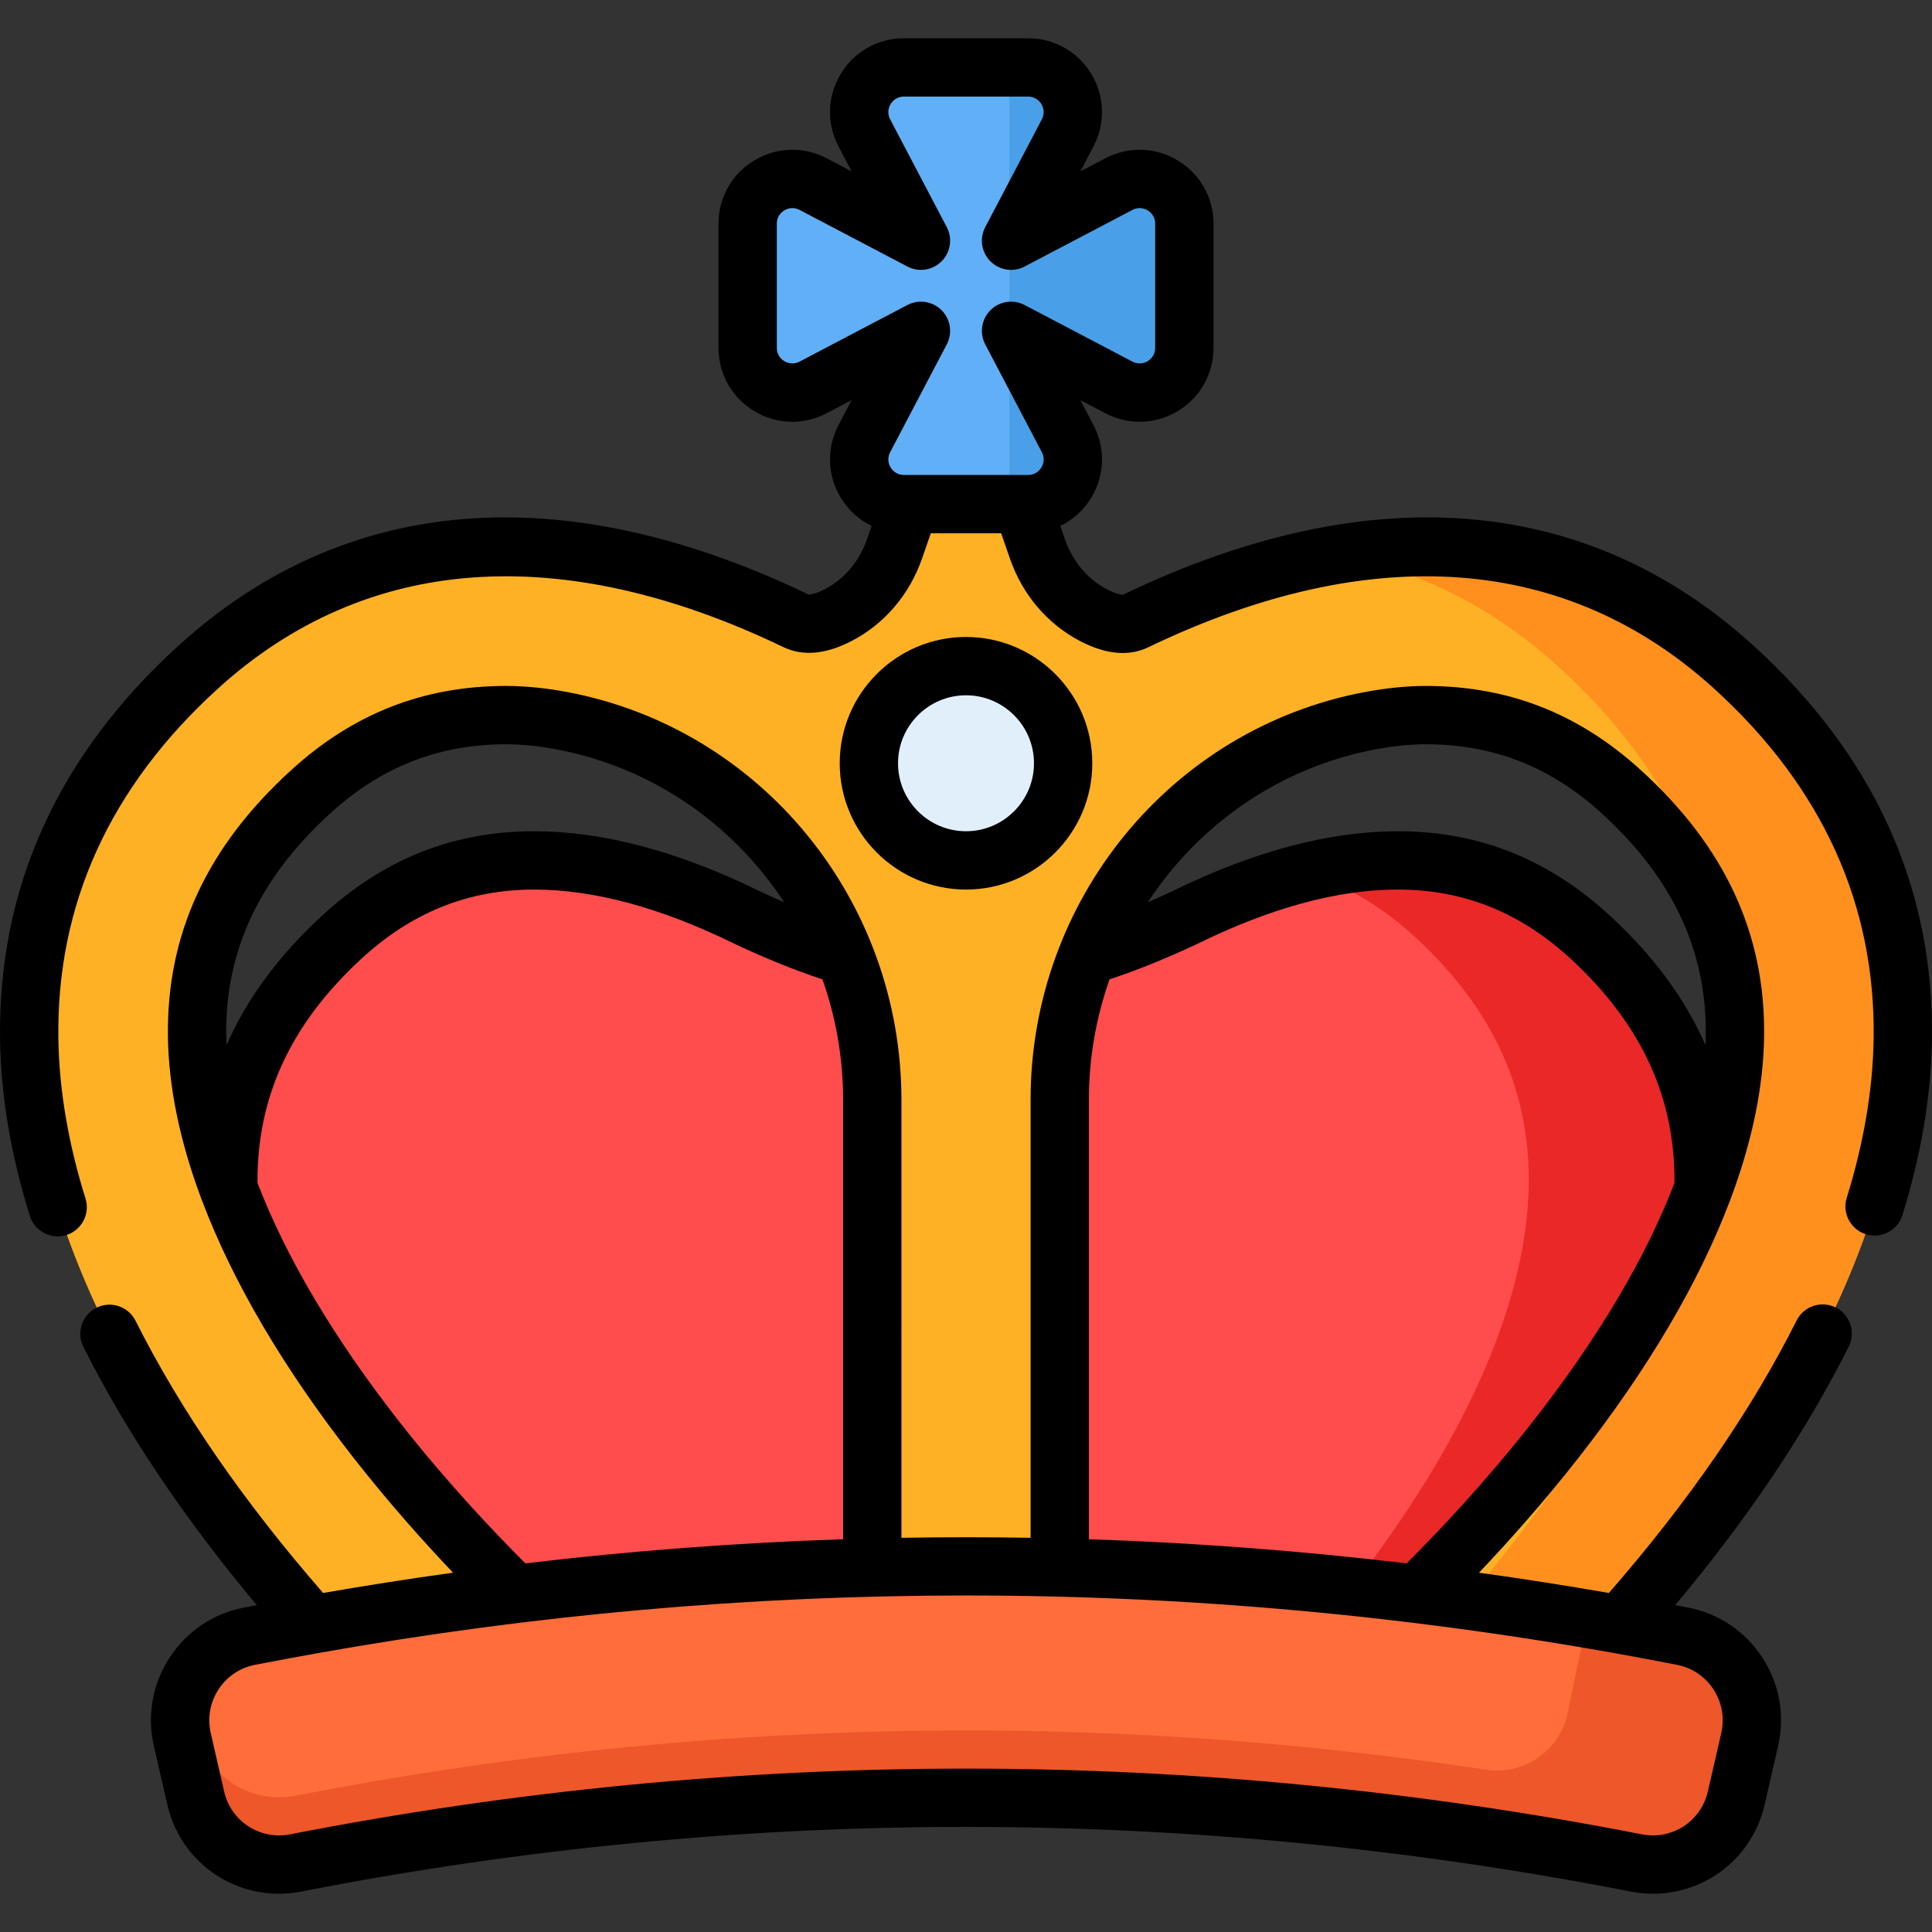 <?xml version="1.0" encoding="iso-8859-1"?>
<!-- Generator: Adobe Illustrator 19.0.0, SVG Export Plug-In . SVG Version: 6.00 Build 0)  -->
<svg version="1.1" id="Capa_1" xmlns="http://www.w3.org/2000/svg" xmlns:xlink="http://www.w3.org/1999/xlink" x="0px" y="0px"
	 viewBox="0 0 511.998 511.998" style="enable-background:new 0 0 511.998 511.998;" xml:space="preserve">
<rect x="0" y="0" width="511.998" height="511.998" fill="#333333" stroke="none"/>
<path style="fill:#FF4C4C;" d="M113.157,427.885h285.686c2.856-3.498,5.75-7.162,8.64-10.988
	c28.331-37.499,43.547-73.021,44.003-102.724c0.386-25.189-9.36-46.639-29.797-65.572c-14.953-13.853-31.734-20.587-51.302-20.587
	c-16.826,0-35.612,5.003-55.837,14.87l-0.788,0.38c-21.449,10.054-39.487,14.957-56.767,15.429L256,258.719l-0.996-0.027
	c-17.28-0.472-35.317-5.374-56.767-15.429l-0.729-0.352c-20.248-9.886-39.054-14.898-55.895-14.898
	c-19.568,0-36.349,6.734-51.302,20.586c-20.437,18.935-30.184,40.383-29.798,65.573c0.456,29.703,15.672,65.225,44.003,102.724
	C107.407,420.723,110.3,424.387,113.157,427.885z"/>
<path style="fill:#EA2828;" d="M421.689,248.601c-14.953-13.853-31.734-20.587-51.301-20.587c-7.75,0-15.921,1.075-24.451,3.184
	c10.608,3.253,20.34,9.014,29.395,17.403c20.437,18.933,30.183,40.382,29.797,65.572c-0.456,29.703-15.672,65.225-44.003,102.724
	c-2.89,3.826-5.784,7.49-8.64,10.988h46.358c2.856-3.498,5.75-7.162,8.64-10.988c28.331-37.499,43.547-73.021,44.003-102.724
	C451.873,288.983,442.126,267.534,421.689,248.601z"/>
<path style="fill:#FFB125;" d="M459.487,176.811c-41.561-37.802-96.274-42.083-158.228-12.385l-0.308,0.148
	c-3.254,1.562-7.312,0.465-11.113-1.515c-7.031-3.663-12.276-10.024-14.88-17.513L256,91.013l-18.951,54.471
	c-2.615,7.517-7.892,13.899-14.963,17.552c-3.81,1.968-7.875,3.055-11.129,1.493l-0.214-0.103
	c-61.954-29.698-116.667-25.416-158.228,12.385c-30.299,27.559-45.362,60.753-44.77,98.661
	c0.97,62.111,45.258,122.316,78.037,158.484h63.015c-3.525-3.09-26.366-23.477-48.922-52.253
	c-30.714-39.184-47.19-76.183-47.646-106.999c-0.369-24.892,9.517-46.147,30.222-64.979c14.954-13.601,31.86-20.214,51.683-20.214
	c0.04,0,0.08,0,0.121,0c4.788,0.014,9.753,0.552,14.818,1.516c47.887,9.107,82.091,51.717,82.091,100.462v142.468h49.677v-142.47
	c0-48.75,34.212-91.363,82.106-100.463c5.061-0.962,10.02-1.499,14.804-1.513c0.04,0,0.081,0,0.121,0
	c19.823,0,36.728,6.613,51.683,20.214c20.704,18.832,30.591,40.086,30.222,64.979c-0.456,30.816-16.932,67.816-47.646,106.999
	c-22.556,28.777-45.398,49.164-48.922,52.253h63.015c32.779-36.167,77.066-96.373,78.037-158.484
	C504.849,237.564,489.786,204.369,459.487,176.811z"/>
<path style="fill:#FF901D;" d="M459.487,176.811c-29.242-26.597-65.003-36.575-105.208-29.824
	c21.639,4.022,41.407,13.959,58.85,29.824c22.023,20.031,35.988,43.043,41.751,68.675c3.425,9.17,5.047,18.879,4.893,29.217
	c-0.165,11.153-2.44,23.12-6.717,35.704c-12.493,49.119-46.623,94.232-73.194,123.549h46.358
	c32.779-36.167,77.066-96.373,78.037-158.484C504.849,237.564,489.786,204.369,459.487,176.811z"/>
<path style="fill:#FF6D3A;" d="M433.616,493.694c-117.987-23.053-237.243-23.053-355.231,0
	c-12.039,2.352-23.775-5.248-26.514-17.205c-1.184-5.168-2.368-10.336-3.553-15.504c-2.863-12.494,5.171-24.902,17.75-27.367
	c126.14-24.725,253.725-24.725,379.865,0c12.579,2.466,20.613,14.873,17.75,27.367c-1.184,5.168-2.368,10.336-3.553,15.504
	C457.39,488.445,445.654,496.046,433.616,493.694z"/>
<path style="fill:#ED5729;" d="M464.201,457.528c0.001-0.009,0.002-0.018,0.003-0.027c0.037-0.519,0.05-1.035,0.052-1.549
	c0-0.117-0.001-0.234-0.002-0.351c-0.007-0.506-0.024-1.011-0.065-1.511c0-0.004,0-0.008-0.001-0.012
	c-0.042-0.516-0.106-1.027-0.182-1.536c-0.015-0.1-0.031-0.2-0.048-0.3c-0.166-1.015-0.4-2.013-0.699-2.986
	c-0.026-0.084-0.052-0.167-0.079-0.25c-2.436-7.615-8.818-13.734-17.248-15.387c-8.425-1.651-16.858-3.184-25.295-4.615
	l-5.193,24.986c-2.064,9.932-11.528,16.52-21.558,15.003c-104.967-15.876-210.71-13.586-315.453,6.874
	c-12.056,2.355-23.819-5.221-26.563-17.195c-0.848-3.7-1.696-7.399-2.543-11.099c-1.671,4.228-2.098,9.003-0.923,13.778
	c1.097,4.768,2.193,9.532,3.29,14.299c2.371,12.438,14.372,20.452,26.691,18.045c109.505-21.396,220.102-22.919,329.763-4.6l0,0
	c4.093,0.684,8.185,1.395,12.275,2.13c0.202,0.037,0.404,0.071,0.606,0.107c4.227,0.763,8.453,1.555,12.676,2.38
	c12.003,2.347,23.692-5.301,26.424-17.222c1.184-5.168,2.368-10.336,3.553-15.504c0.119-0.518,0.212-1.036,0.294-1.554
	c0.02-0.129,0.04-0.258,0.058-0.387C464.105,458.538,464.165,458.032,464.201,457.528z"/>
<path style="fill:#61AFF6;" d="M296.514,48.792l-28.575,15.001l15.001-28.575c4.14-7.886-1.579-17.349-10.486-17.349h-32.906
	c-8.907,0-14.626,9.462-10.486,17.349l15.001,28.576l-28.576-15.001c-7.886-4.14-17.349,1.579-17.349,10.486v32.906
	c0,8.907,9.462,14.626,17.349,10.486l28.575-15.001l-15.001,28.575c-4.14,7.886,1.579,17.349,10.486,17.349h32.906
	c8.907,0,14.626-9.462,10.486-17.349L267.938,87.67l28.575,15.001c7.886,4.14,17.349-1.579,17.349-10.486V59.279
	C313.862,50.372,304.4,44.652,296.514,48.792z"/>
<path style="fill:#49A0E8;" d="M296.514,48.792l-28.575,15.001l15.001-28.575c4.14-7.886-1.579-17.349-10.486-17.349h-4.949v115.724
	h4.949c8.907,0,14.626-9.462,10.486-17.349L267.938,87.67l28.575,15.001c7.886,4.14,17.349-1.579,17.349-10.486V59.279
	C313.862,50.372,304.4,44.652,296.514,48.792z"/>
<circle style="fill:#E1EFFB;" cx="256" cy="202.27" r="25.741"/>
<path d="M289.467,202.272c0-18.454-15.014-33.467-33.467-33.467s-33.467,15.014-33.467,33.467S237.546,235.74,256,235.74
	S289.467,220.726,289.467,202.272z M237.985,202.272c0-9.933,8.081-18.015,18.015-18.015c9.934,0,18.015,8.081,18.015,18.015
	s-8.081,18.015-18.015,18.015S237.985,212.206,237.985,202.272z"/>
<path d="M464.686,171.095c-44.078-40.09-101.745-44.806-166.768-13.636l-0.225,0.117c-0.011,0.003-1.241,0.215-4.284-1.37
	c-5.169-2.693-9.129-7.38-11.152-13.198l-1.261-3.627c3.342-1.615,6.197-4.185,8.206-7.507c3.575-5.915,3.792-13.1,0.579-19.22
	l-3.472-6.614l6.614,3.472c6.12,3.212,13.305,2.995,19.22-0.579c5.915-3.575,9.446-9.837,9.446-16.748V59.279
	c0-6.912-3.532-13.173-9.447-16.749c-5.914-3.574-13.1-3.791-19.219-0.579l-6.614,3.472l3.472-6.615
	c3.213-6.12,2.996-13.305-0.579-19.22s-9.837-9.446-16.748-9.446h-32.906c-6.911,0-13.173,3.531-16.748,9.446
	s-3.792,13.1-0.579,19.22l3.472,6.614l-6.614-3.472c-6.119-3.212-13.304-2.996-19.22,0.579c-5.915,3.575-9.447,9.837-9.447,16.749
	v32.906c0,6.911,3.531,13.173,9.446,16.748s13.1,3.793,19.22,0.579l6.614-3.472l-3.472,6.614c-3.213,6.12-2.996,13.305,0.579,19.22
	c2.006,3.318,4.857,5.886,8.195,7.501l-1.242,3.57c-2.033,5.844-6.015,10.541-11.213,13.226c-2.545,1.315-3.829,1.387-4.16,1.387
	c-0.063,0-0.092-0.003-0.088,0.001l-0.21-0.101c-65.023-31.17-122.69-26.453-166.766,13.637
	C15.303,200.211-0.61,235.369,0.018,275.592c0.233,14.945,2.888,30.636,7.891,46.636c1.033,3.305,4.082,5.423,7.372,5.423
	c0.764,0,1.541-0.114,2.308-0.354c4.072-1.274,6.342-5.607,5.068-9.68c-4.56-14.584-6.979-28.804-7.189-42.266
	c-0.556-35.593,13.657-66.824,42.243-92.825c39.042-35.511,90.803-39.361,149.692-11.133l0.207,0.1
	c5.137,2.466,11.199,1.931,18.02-1.593c8.729-4.51,15.375-12.279,18.715-21.878l2.331-6.702h18.632l2.351,6.762
	c3.322,9.555,9.931,17.307,18.608,21.827c6.816,3.551,12.88,4.099,18.024,1.63l0.306-0.147
	c58.886-28.228,110.647-24.378,149.69,11.134c28.586,26.001,42.799,57.231,42.243,92.825c-0.209,13.401-2.607,27.554-7.126,42.066
	c-1.269,4.074,1.005,8.405,5.079,9.674c4.073,1.27,8.405-1.006,9.674-5.079c4.959-15.923,7.592-31.541,7.823-46.419
	C512.61,235.369,496.697,200.211,464.686,171.095z M261.097,91.261l15.002,28.575c0.974,1.856,0.239,3.446-0.122,4.044
	c-0.361,0.598-1.428,1.987-3.524,1.987l0,0h-32.906l0,0c-2.096,0-3.162-1.39-3.524-1.987c-0.361-0.598-1.096-2.188-0.122-4.043
	l15.002-28.575c1.572-2.994,1.014-6.663-1.378-9.055c-1.485-1.485-3.463-2.263-5.466-2.263c-1.222,0-2.454,0.29-3.589,0.885
	L211.895,95.83c-1.855,0.974-3.447,0.239-4.044-0.122c-0.598-0.361-1.987-1.428-1.987-3.524V59.279c0-2.096,1.39-3.162,1.987-3.524
	c0.598-0.362,2.187-1.097,4.044-0.122l28.575,15.001c2.993,1.571,6.663,1.013,9.054-1.378s2.95-6.06,1.378-9.055L235.9,31.626
	c-0.974-1.856-0.239-3.446,0.122-4.044c0.361-0.598,1.428-1.987,3.524-1.987h32.906c2.096,0,3.162,1.39,3.524,1.987
	c0.361,0.598,1.096,2.188,0.122,4.043L261.096,60.2c-1.572,2.994-1.014,6.663,1.378,9.055c2.391,2.392,6.061,2.95,9.054,1.378
	l28.576-15.001l0,0c1.855-0.975,3.446-0.24,4.043,0.122c0.598,0.361,1.987,1.428,1.987,3.524v32.906c0,2.096-1.39,3.162-1.987,3.524
	c-0.598,0.361-2.189,1.096-4.043,0.122L271.53,80.829c-2.996-1.572-6.664-1.014-9.055,1.378
	C260.083,84.598,259.525,88.267,261.097,91.261z"/>
<path d="M486.485,346.502c-3.813-1.911-8.458-0.372-10.37,3.443c-11.891,23.71-28.627,47.985-49.752,72.208
	c-11.461-1.995-22.934-3.785-34.418-5.376c7.886-8.295,17.095-18.611,26.264-30.308c18.584-23.709,32.12-46.76,40.258-68.322
	c0.15-0.322,0.277-0.656,0.382-1.001c5.53-14.927,8.455-29.13,8.65-42.329c0.403-27.237-10.308-50.399-32.749-70.809
	c-16.443-14.955-35.048-22.224-56.889-22.224c-0.02-0.001-0.118,0-0.136,0c-5.086,0.015-10.544,0.569-16.223,1.648
	c-51.216,9.731-88.389,55.175-88.389,108.053V407.53c-11.408-0.198-22.817-0.198-34.225,0V291.487
	c0-52.872-37.167-98.314-88.374-108.052c-5.684-1.081-11.148-1.636-16.165-1.651l-0.217-0.001c-21.833,0-40.439,7.27-56.881,22.224
	c-22.44,20.41-33.152,43.572-32.749,70.809c0.195,13.198,3.12,27.4,8.649,42.325c0.106,0.348,0.234,0.685,0.385,1.009
	c8.138,21.56,21.674,44.609,40.256,68.317c9.168,11.696,18.377,22.013,26.264,30.308c-11.484,1.591-22.958,3.381-34.418,5.376
	c-21.105-24.199-37.829-48.452-49.718-72.141c-1.914-3.814-6.557-5.355-10.371-3.44c-3.814,1.914-5.354,6.557-3.44,10.371
	c11.327,22.569,26.758,45.542,45.947,68.433c-1.158,0.223-2.316,0.432-3.474,0.659c-8.145,1.597-15.124,6.313-19.649,13.281
	c-4.532,6.978-6.004,15.286-4.146,23.395l3.553,15.504c3.235,14.117,15.625,23.643,29.568,23.642c1.962,0,3.957-0.189,5.959-0.58
	c116.873-22.836,235.392-22.836,352.268,0c16.229,3.172,31.837-6.959,35.527-23.062l3.553-15.504
	c1.858-8.108,0.386-16.416-4.146-23.394c-4.525-6.968-11.504-11.685-19.65-13.281c-1.157-0.227-2.315-0.436-3.473-0.659
	c19.209-22.916,34.652-45.912,45.982-68.504C491.84,353.058,490.299,348.415,486.485,346.502z M364.386,198.613
	c4.746-0.901,9.25-1.365,13.483-1.377c17.811,0,33.017,5.954,46.484,18.203c18.97,17.254,28.029,36.602,27.695,59.149
	c-0.012,0.796-0.04,1.598-0.075,2.403c-5.341-12.222-13.652-23.516-25.033-34.058c-16.448-15.239-34.946-22.646-56.552-22.646
	c-18.01,0-37.936,5.266-59.196,15.639l-0.708,0.342c-2.147,1.006-4.246,1.953-6.309,2.846
	C317.691,218.5,339.023,203.432,364.386,198.613z M288.565,291.485c0-11.156,1.93-21.922,5.476-31.947
	c7.313-2.421,14.884-5.474,23.081-9.317l0.816-0.394c19.16-9.348,36.807-14.088,52.449-14.088c17.53,0,32.593,6.061,46.051,18.529
	c18.578,17.211,27.509,36.588,27.316,59.216c-7.579,19.783-20.261,41.191-37.709,63.45c-12.154,15.506-24.403,28.518-33.281,37.37
	c-28.027-3.331-56.106-5.46-84.2-6.389L288.565,291.485L288.565,291.485z M59.952,274.588c-0.334-22.547,8.725-41.895,27.695-59.149
	c13.467-12.249,28.673-18.203,46.582-18.203c4.14,0.012,8.648,0.476,13.397,1.38c25.357,4.822,46.684,19.888,60.197,40.499
	c-2.039-0.883-4.112-1.817-6.227-2.808l-0.7-0.338c-21.311-10.405-41.258-15.682-59.285-15.682
	c-21.606,0-40.104,7.407-56.552,22.645c-11.38,10.544-19.692,21.839-25.033,34.06C59.992,276.187,59.964,275.384,59.952,274.588z
	 M105.954,376.935c-17.447-22.258-30.129-43.666-37.709-63.45c-0.194-22.625,8.737-42.003,27.317-59.217
	c13.457-12.468,28.521-18.528,46.05-18.528c15.658,0,33.323,4.749,52.534,14.129l0.811,0.391c8.128,3.81,15.689,6.858,23,9.278
	c3.547,10.026,5.477,20.793,5.477,31.949v116.429c-28.094,0.928-56.174,3.057-84.201,6.389
	C130.356,405.453,118.107,392.441,105.954,376.935z M444.446,441.2c4.005,0.785,7.436,3.106,9.662,6.534
	c2.233,3.438,2.959,7.532,2.043,11.526l-3.553,15.504c-1.816,7.926-9.502,12.909-17.502,11.348
	c-118.84-23.219-239.354-23.219-358.193,0c-8,1.566-15.686-3.422-17.502-11.347l-3.553-15.504c-0.915-3.995-0.19-8.088,2.044-11.527
	c2.226-3.428,5.657-5.748,9.661-6.533c5.497-1.077,10.998-2.09,16.501-3.073c0.007-0.001,0.013-0.002,0.02-0.004
	C141.161,427.931,198.58,422.817,256,422.817C318.962,422.817,381.924,428.945,444.446,441.2z"/>
<g>
</g>
<g>
</g>
<g>
</g>
<g>
</g>
<g>
</g>
<g>
</g>
<g>
</g>
<g>
</g>
<g>
</g>
<g>
</g>
<g>
</g>
<g>
</g>
<g>
</g>
<g>
</g>
<g>
</g>
</svg>
